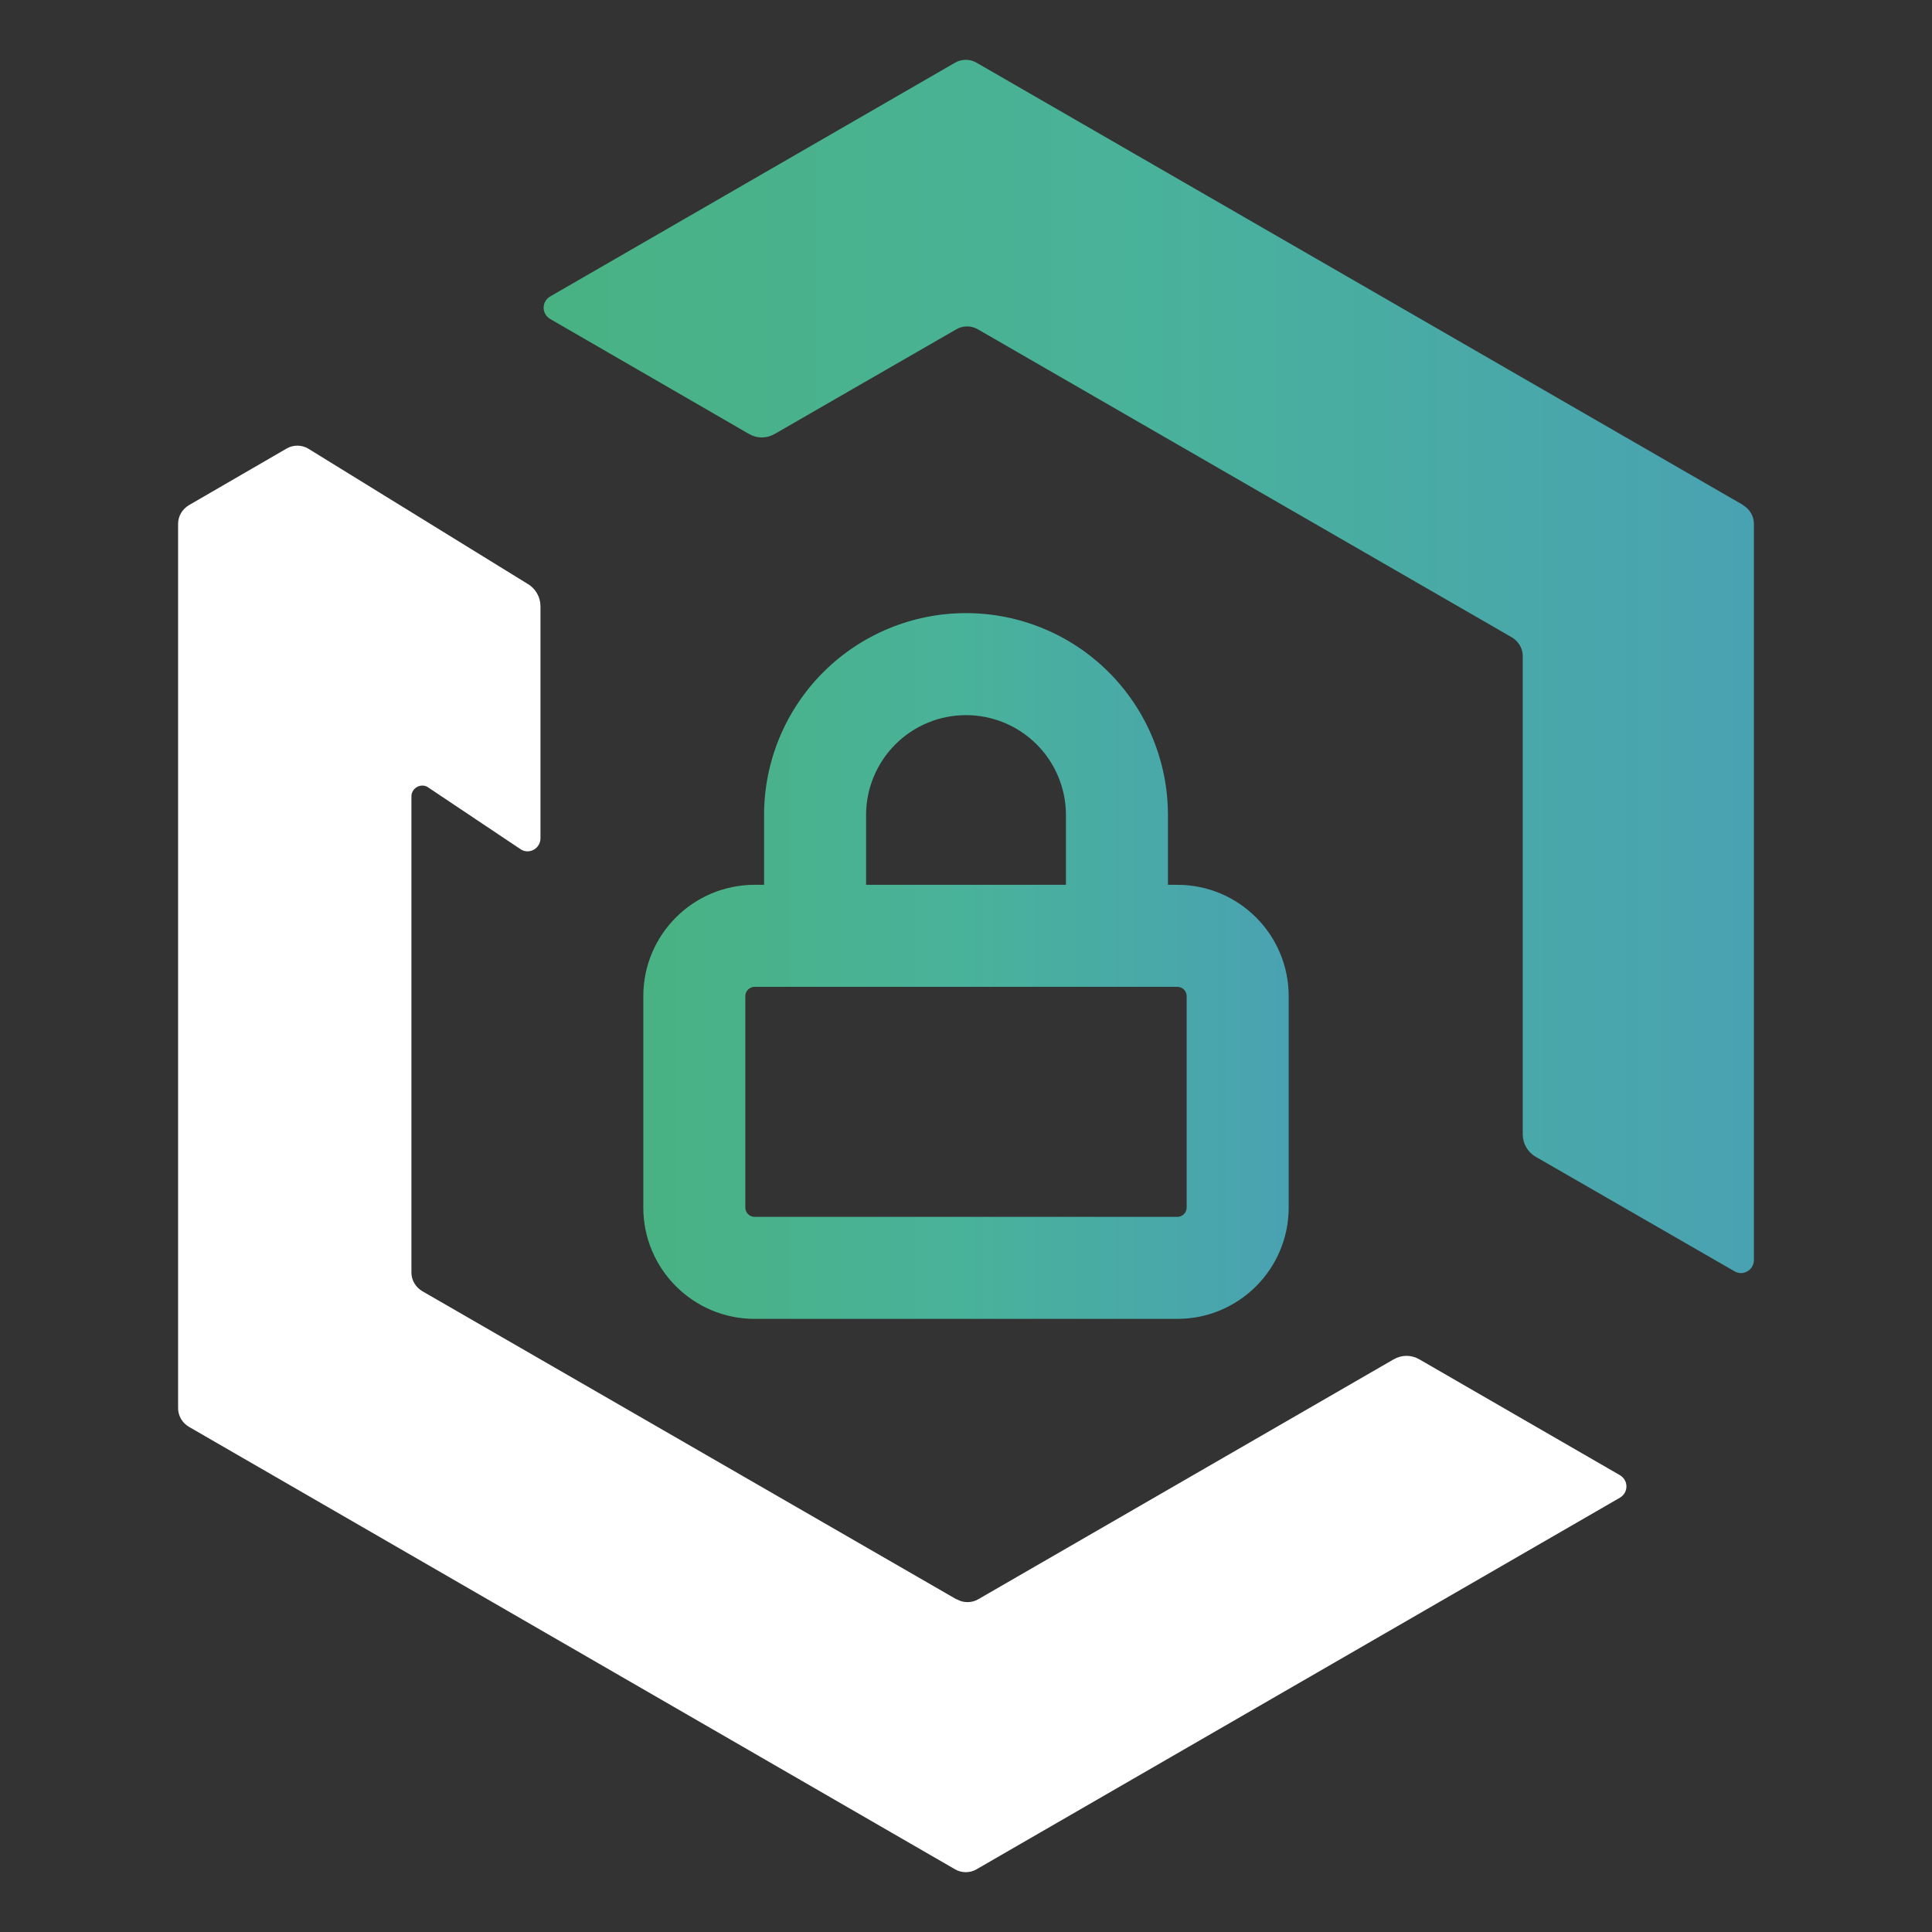 <svg width="400" height="400" viewBox="0 0 400 400" fill="none" xmlns="http://www.w3.org/2000/svg">
<rect x="0" y="0" width="400" height="400" fill="#333333" stroke="none"/>
<path d="M197.987 331.1L87.417 267.317C86.075 266.512 85.18 265.08 85.18 263.47V164.887C85.18 163.188 87.059 162.114 88.49 162.919L107.873 175.884C109.662 176.958 111.899 175.616 111.899 173.558V125.519C111.899 123.641 110.915 121.852 109.215 120.868L63.8 92.874C62.458 92.069 60.669 92.069 59.327 92.874L39.109 104.593C37.768 105.398 36.873 106.829 36.873 108.44V291.56C36.873 293.17 37.768 294.601 39.109 295.407L197.718 387.011C199.06 387.817 200.849 387.817 202.191 387.011L335.394 310.078C337.183 309.004 337.183 306.499 335.394 305.426L293.886 281.451C292.186 280.467 290.218 280.467 288.518 281.451L202.549 331.1C201.207 331.905 199.418 331.905 198.076 331.1H197.987Z" fill="white"/>
<path d="M360.8 104.504L202.192 12.988C200.85 12.183 199.06 12.183 197.719 12.988L113.897 61.385C112.107 62.458 112.107 64.963 113.897 66.037L155.047 89.832C156.747 90.817 158.715 90.817 160.415 89.832L197.987 68.184C199.329 67.379 201.118 67.379 202.46 68.184L313.03 131.967C314.372 132.772 315.266 134.204 315.266 135.814V234.844C315.266 236.722 316.25 238.512 317.95 239.496L359.101 263.202C360.89 264.275 363.126 262.934 363.126 260.876V108.44C363.126 106.829 362.232 105.398 360.89 104.593L360.8 104.504Z" fill="url(#paint0_linear_263_852)"/>
<path fill-rule="evenodd" clip-rule="evenodd" d="M185.371 154.12C189.251 150.24 194.514 148.06 200.001 148.06C205.489 148.06 210.751 150.24 214.631 154.12C218.512 158 220.691 163.263 220.691 168.75V183.19H179.311V168.75C179.311 163.263 181.491 158 185.371 154.12ZM158.191 183.19V168.75C158.191 157.661 162.596 147.027 170.437 139.186C178.278 131.345 188.913 126.94 200.001 126.94C211.09 126.94 221.725 131.345 229.566 139.186C237.406 147.027 241.811 157.661 241.811 168.75V183.19H243.749C256.485 183.19 266.809 193.514 266.809 206.25V250C266.809 262.736 256.485 273.06 243.749 273.06H156.249C143.514 273.06 133.189 262.736 133.189 250V206.25C133.189 193.514 143.514 183.19 156.249 183.19H158.191ZM231.251 204.31H168.751H156.249C155.178 204.31 154.309 205.179 154.309 206.25V250C154.309 251.071 155.178 251.94 156.249 251.94H243.749C244.821 251.94 245.689 251.071 245.689 250V206.25C245.689 205.179 244.821 204.31 243.749 204.31H231.251Z" fill="url(#paint1_linear_263_852)"/>
<defs>
<linearGradient id="paint0_linear_263_852" x1="112.555" y1="137.983" x2="363.126" y2="137.983" gradientUnits="userSpaceOnUse">
<stop stop-color="#49B283"/>
<stop offset="0.495" stop-color="#49B29A"/>
<stop offset="1" stop-color="#49A2B2"/>
</linearGradient>
<linearGradient id="paint1_linear_263_852" x1="133.189" y1="200" x2="266.809" y2="200" gradientUnits="userSpaceOnUse">
<stop stop-color="#49B283"/>
<stop offset="0.495" stop-color="#49B29A"/>
<stop offset="1" stop-color="#49A2B2"/>
</linearGradient>
</defs>
</svg>
